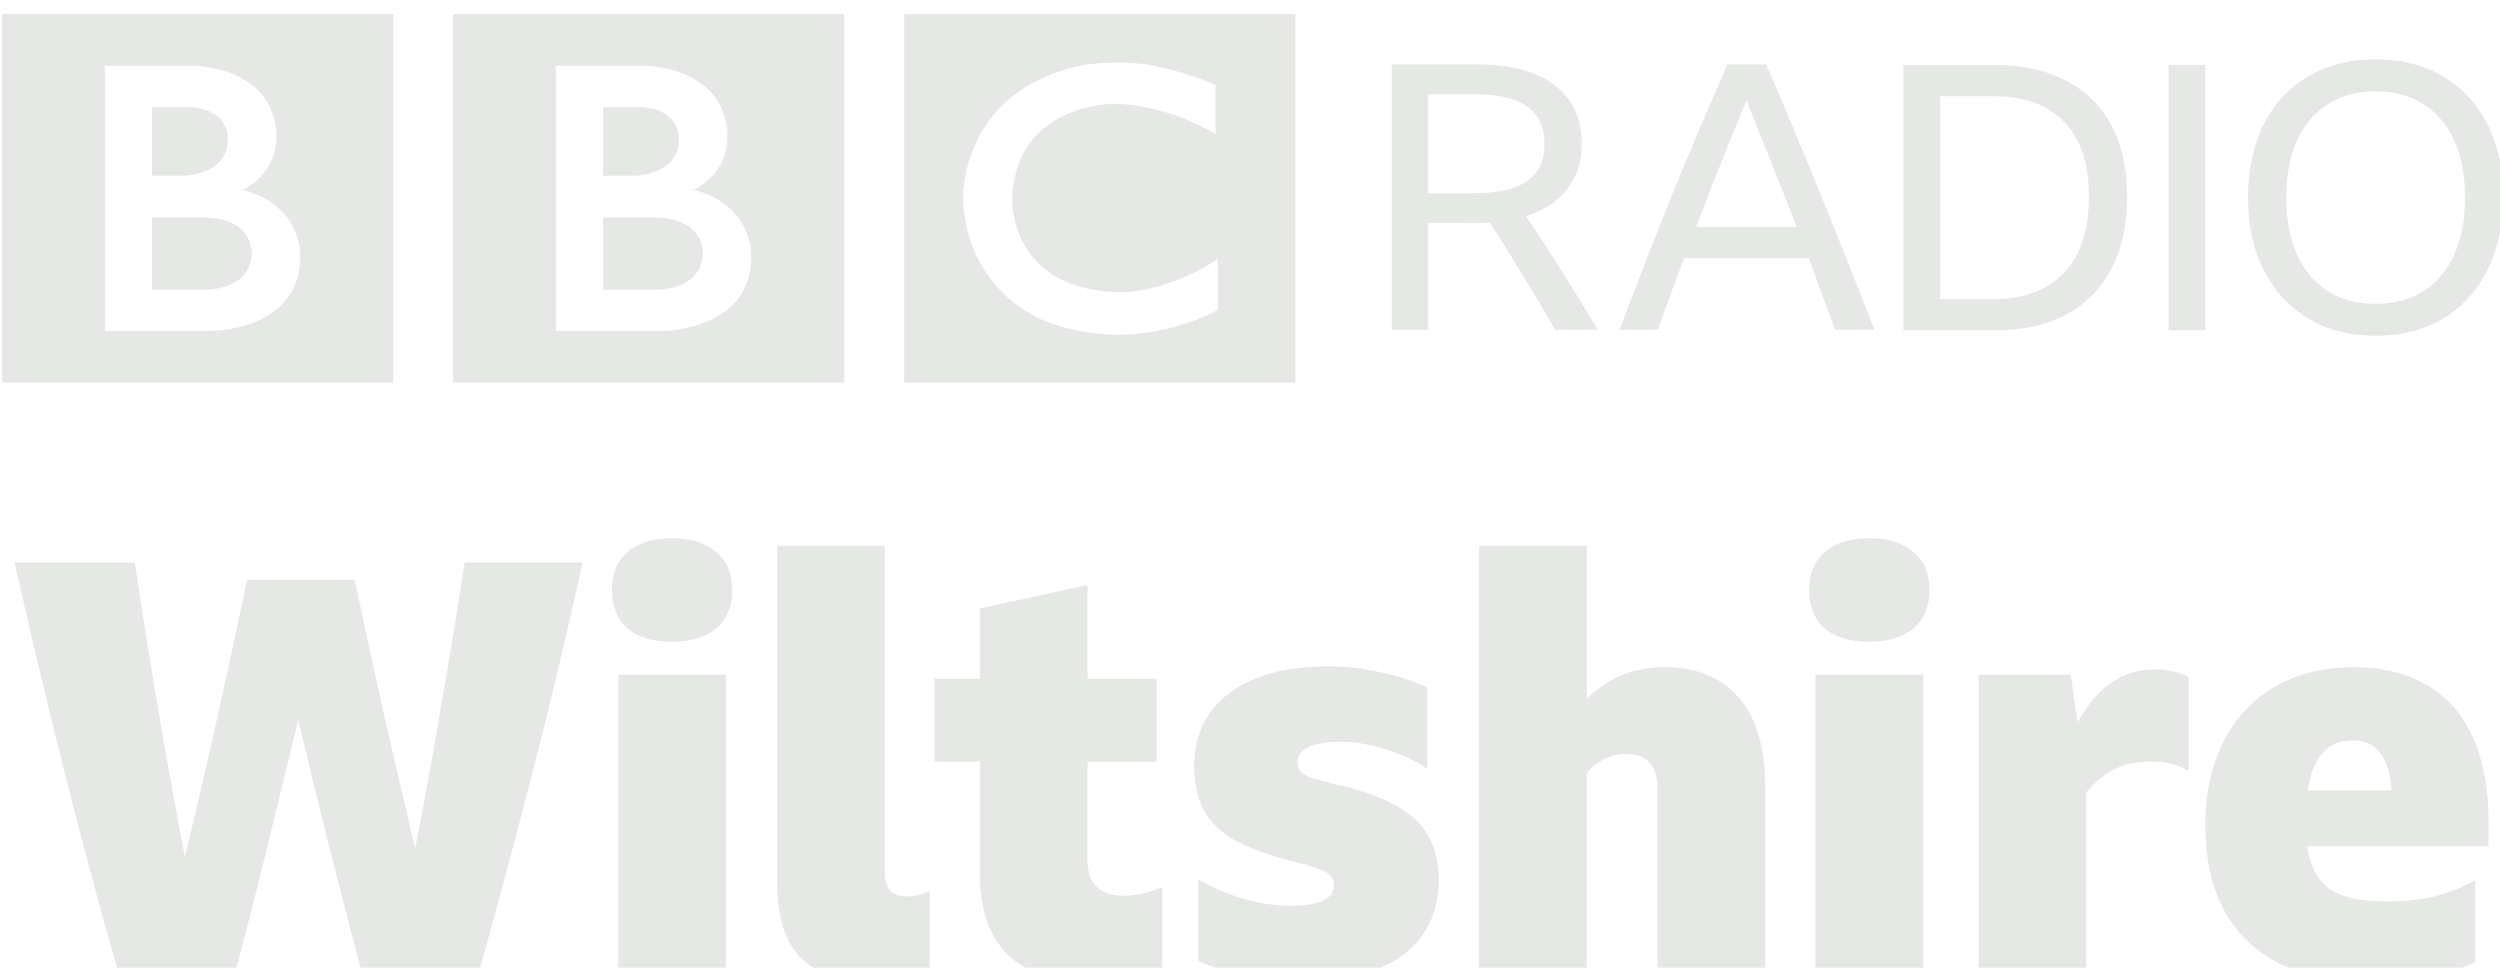 <svg version="1.1" viewBox="0 0 258.37 100" xmlns="http://www.w3.org/2000/svg">
 <g transform="matrix(.977 0 0 .977 -410.01 -2766.2)" fill="#e5e8e4" stroke-width="1.024">
  <path d="m494 2858c0 4.237-5.273 3.986-5.273 3.986h-5.273v-7.655h5.273c5.426-0.035 5.273 3.67 5.273 3.67m-10.545-15.347h4.018c4.172 0.225 4.015 3.326 4.015 3.326 0 3.861-4.613 3.923-4.613 3.923h-3.419zm9.57 8.756s3.609-1.539 3.577-5.617c0 0 0.549-6.684-8.308-7.5h-9.828v28.024h11.265s9.413 0.046 9.413-7.906c-2e-4 0 0.221-5.4-6.119-7m-25.435-18.61h41.377v38.993h-41.377zm-21.306 25.2c0 4.237-5.273 3.986-5.273 3.986h-5.273v-7.655h5.273c5.426-0.033 5.273 3.669 5.273 3.669m-10.546-15.347h4.019c4.172 0.228 4.014 3.327 4.014 3.327 0 3.86-4.613 3.923-4.613 3.923h-3.42zm9.571 8.756s3.61-1.538 3.577-5.617c0 0 0.548-6.685-8.308-7.5h-9.828v28.025h11.266s9.413 0.046 9.413-7.907c0 0 0.221-5.4-6.119-7m-25.435-18.609h41.377v38.992h-41.377zm128.37 7.501v5.177s-5.054-3.105-10.639-3.168c0 0-10.42-0.21-10.889 9.988 0 0-0.376 9.373 10.764 9.907 0 0 4.674 0.563 11.015-3.48v5.363s-8.506 5.053-18.359 1.161c0 0-8.283-3.025-8.598-12.951 0 0-0.344-10.209 10.703-13.596 0 0 2.95-1.132 8.252-0.627 2e-4 0 3.168 0.314 7.753 2.226m-32.937 31.493h41.377v-38.993h-41.377z"/>
  <path d="m570.73 2854.9v11.302h-3.846v-28.061h9.065q5.337 0 8.163 2.199 2.865 2.158 2.865 6.199 0 2.827-1.53 4.789-1.53 1.963-4.356 2.865 3.924 5.848 7.574 12.01h-4.513q-1.648-2.905-3.375-5.692-1.688-2.824-3.532-5.65-0.628 0.046-1.334 0.046zm0-3.139h4.905q3.728 0 5.573-1.296 1.845-1.294 1.845-3.926 0-5.256-7.378-5.256h-4.945z"/>
  <path d="m613.78 2866.2q-0.706-1.924-1.413-3.807-0.667-1.884-1.373-3.767h-13.186q-1.413 3.728-2.786 7.574h-4.042q2.786-7.378 5.612-14.403 2.865-7.024 5.808-13.658h4.081q3.061 7.025 5.887 14.049 2.865 7.026 5.572 14.011zm-14.717-10.871h10.674q-1.334-3.415-2.668-6.75-1.334-3.336-2.669-6.634-1.374 3.337-2.708 6.673-1.334 3.336-2.629 6.711z"/>
  <path d="m621.01 2838.2h9.772q4.317 0 7.417 1.648 3.139 1.611 4.788 4.711 1.688 3.1 1.688 7.574 0 4.472-1.688 7.652-1.648 3.14-4.788 4.828-3.1 1.648-7.456 1.648h-9.732zm9.458 24.764q4.866 0 7.495-2.747 2.669-2.749 2.669-8.084 0-5.26-2.629-7.927-2.59-2.708-7.495-2.708h-5.612v21.466z"/>
  <path d="m649.06 2838.2h3.885v28.061h-3.885z"/>
  <path d="m670.96 2837.6q3.061 0 5.533 1.021 2.512 1.021 4.278 2.943 1.805 1.923 2.747 4.632 0.942 2.668 0.942 6.004 0 3.336-0.981 6.044-0.942 2.667-2.708 4.59-1.766 1.923-4.277 2.982-2.472 1.021-5.533 1.021-3.061 0-5.573-1.021-2.472-1.059-4.238-2.982-1.766-1.923-2.747-4.59-0.942-2.708-0.942-6.044 0-3.335 0.942-6.004 0.942-2.709 2.708-4.632 1.805-1.922 4.277-2.943 2.511-1.021 5.573-1.021zm0 25.863q2.943 0 5.062-1.335 2.119-1.373 3.257-3.885 1.138-2.551 1.138-6.044 0-3.491-1.138-6.004-1.138-2.511-3.257-3.845-2.119-1.374-5.062-1.374-2.943 0-5.062 1.374-2.119 1.335-3.257 3.845-1.138 2.513-1.138 6.004 0 3.493 1.138 6.044 1.138 2.511 3.257 3.885 2.119 1.335 5.062 1.335z"/>
  <g transform="matrix(1.522,0,0,1.522,-84.817,1408.7)">
   <path d="m356.63 1002.4q-1.16-4.4-2.28-8.8-1.12-4.44-2.16-8.88-1.08 4.44-2.16 8.88-1.08 4.4-2.24 8.8h-8.08q-2-7-3.8-14.16t-3.44-14.44h8.36q0.76 5.16 1.64 10.32t1.84 10.16q1.16-4.84 2.24-9.64 1.08-4.84 2.08-9.64h7.48q1 4.72 2.04 9.4 1.08 4.64 2.16 9.28 0.96-4.88 1.8-9.88 0.88-5 1.64-10h8.2q-1.6 7.28-3.44 14.44t-3.8 14.16z"/>
   <path d="m378.15 972.11q1.96 0 3.08 0.96 1.12 0.92 1.12 2.64t-1.12 2.68q-1.12 0.92-3.08 0.92t-3.08-0.92q-1.08-0.96-1.08-2.68t1.08-2.64q1.12-0.96 3.08-0.96zm-3.72 9.48h7.48v20.84h-7.48z"/>
   <path d="m391.64 1002.8q-3.12 0-4.64-1.64-1.52-1.68-1.52-5.04v-23.48h7.48v22.68q0 0.88 0.36 1.28t1.16 0.4 1.6-0.36v5.48q-1.8 0.68-4.44 0.68z"/>
   <path d="m412.24 1002q-1.16 0.44-2.44 0.68-1.24 0.24-2.6 0.24-3.76 0-5.72-1.88-1.92-1.92-1.92-5.56v-7.84h-3.16v-5.76h3.16v-4.88l7.48-1.64v6.52h4.8v5.76h-4.8v6.84q0 2.48 2.52 2.48 1.28 0 2.68-0.6z"/>
   <path d="m421.93 1002.9q-3.84 0-7.2-1.4v-5.68q1.52 0.88 3.2 1.36t3.2 0.48q1.56 0 2.28-0.36 0.76-0.36 0.76-1.08 0-0.68-0.68-0.96-0.68-0.32-1.68-0.56-2.68-0.64-4.32-1.48-1.6-0.84-2.32-2.12t-0.72-3.16q0-2.12 1.08-3.68 1.12-1.56 3.2-2.4t4.96-0.84q1.88 0 3.68 0.4 1.8 0.36 3.28 1.08v5.64q-1.28-0.88-2.92-1.36-1.6-0.52-3.12-0.52-1.4 0-2.2 0.36-0.76 0.36-0.76 1.04 0 0.4 0.2 0.68 0.24 0.24 0.76 0.44 0.56 0.16 1.52 0.4 2.6 0.56 4.2 1.44 1.64 0.84 2.36 2.12 0.76 1.28 0.76 3.12 0 2.28-1.16 3.88-1.12 1.56-3.24 2.36t-5.12 0.8z"/>
   <path d="m444.5 987.11q-1.68 0-2.76 1.36v13.96h-7.48v-29.8h7.48v10.64q2.24-2.2 5.36-2.2 3.4 0 5.2 2.12 1.84 2.12 1.84 6.12v13.12h-7.48v-12.88q0-2.44-2.16-2.44z"/>
   <path d="m461.36 972.11q1.96 0 3.08 0.96 1.12 0.92 1.12 2.64t-1.12 2.68q-1.12 0.92-3.08 0.92t-3.08-0.92q-1.08-0.96-1.08-2.68t1.08-2.64q1.12-0.96 3.08-0.96zm-3.72 9.48h7.48v20.84h-7.48z"/>
   <path d="m480.97 987.63q-1.44 0-2.52 0.52t-2 1.64v12.64h-7.48v-20.84h6.4l0.48 3.32q2.04-3.68 5.32-3.68 1.36 0 2.4 0.52v6.56q-0.52-0.36-1.2-0.52-0.64-0.16-1.4-0.16z"/>
   <path d="m503.49 1001.6q-1.6 0.68-3.44 1-1.8 0.36-3.96 0.36-3.64 0-6.2-1.28-2.52-1.28-3.84-3.68-1.32-2.44-1.32-5.96 0-2.52 0.72-4.52 0.72-2.04 2.08-3.48t3.24-2.2q1.92-0.76 4.28-0.76 3 0 5.08 1.24 2.12 1.24 3.2 3.64t1.08 5.8v1.76h-12.6q0.32 2.12 1.6 3 1.28 0.84 3.88 0.84 1.8 0 3.24-0.32 1.48-0.36 2.96-1.16zm-8.52-15.44q-2.6 0-3.12 3.48h5.84q-0.16-1.84-0.84-2.64-0.64-0.84-1.88-0.84z"/>
  </g>
 </g>
</svg>

